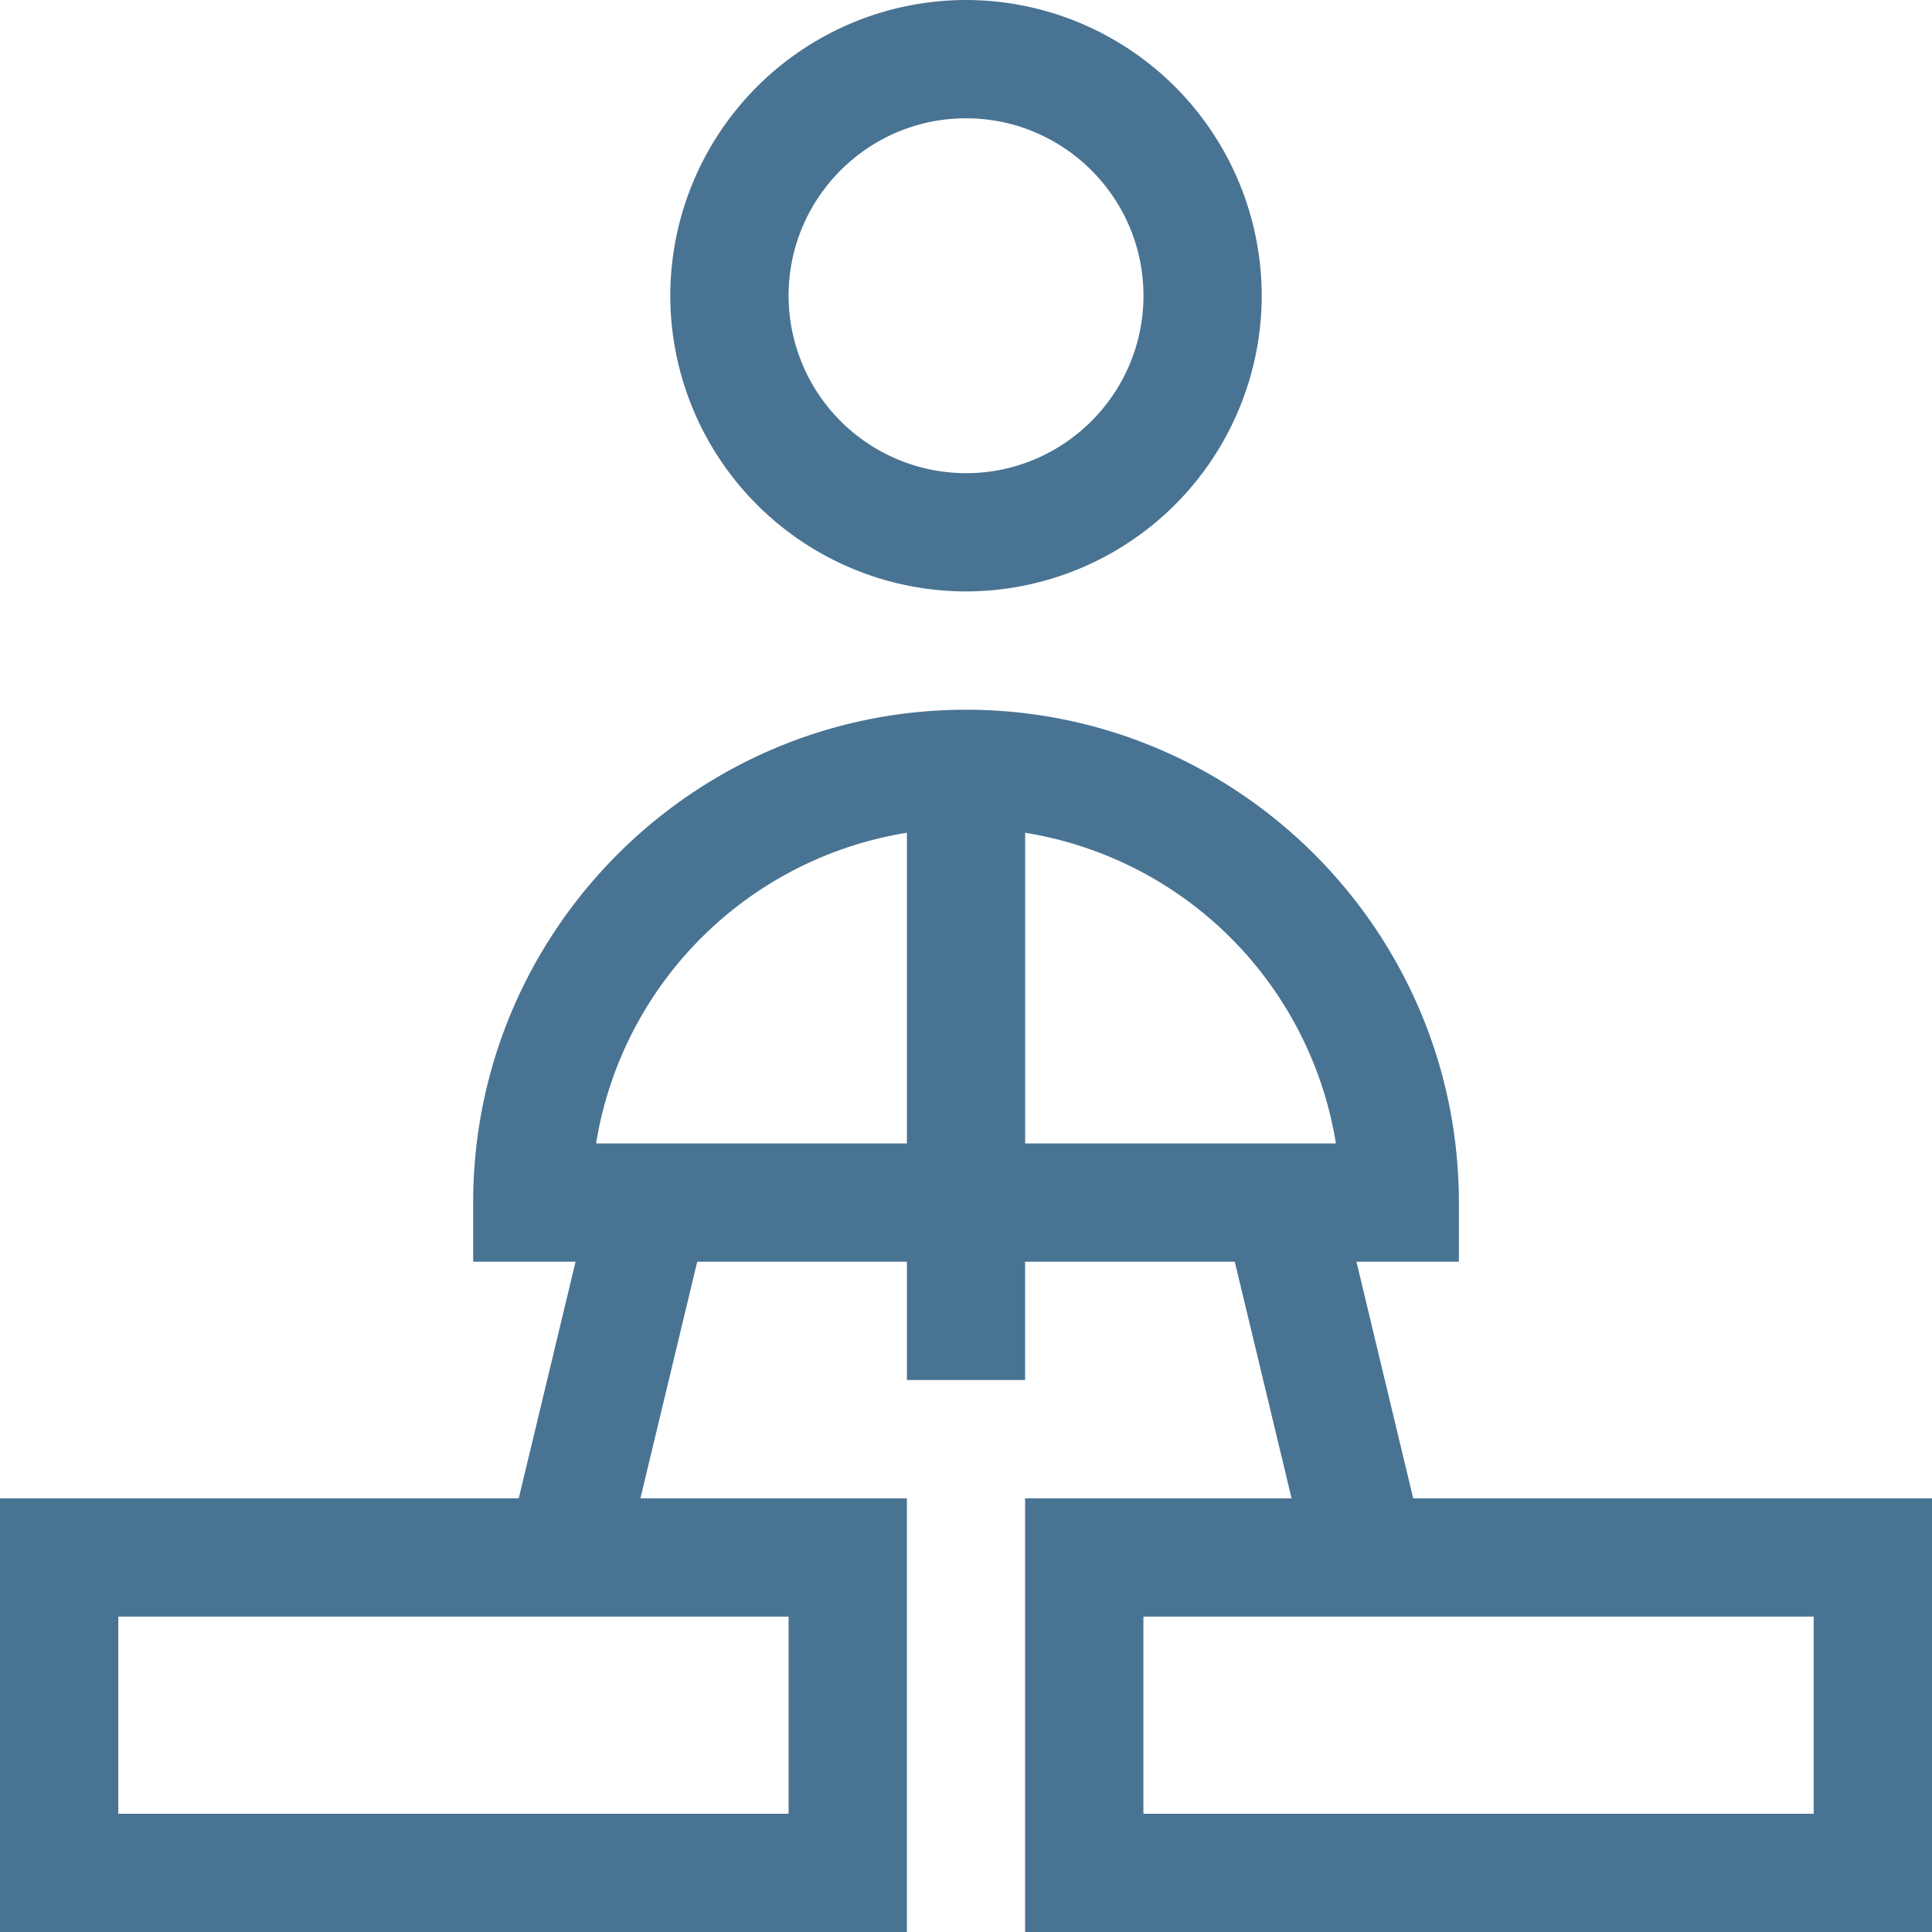 <svg width="34" height="34" viewBox="0 0 34 34" xmlns="http://www.w3.org/2000/svg" xmlns:xlink="http://www.w3.org/1999/xlink"><title>tasks</title><desc>Created using Figma</desc><use xlink:href="#a" transform="translate(11.796)" fill="#497393"/><use xlink:href="#b" transform="translate(0 12.49)" fill="#497393"/><defs><path id="a" d="M5.204 10.408a5.21 5.21 0 0 0 5.204-5.204A5.21 5.21 0 0 0 5.204 0 5.21 5.21 0 0 0 0 5.204a5.21 5.21 0 0 0 5.204 5.204zm0-8.326c1.722 0 3.123 1.4 3.123 3.122S6.926 8.327 5.204 8.327a3.126 3.126 0 0 1-3.122-3.123c0-1.722 1.4-3.122 3.122-3.122z"/><path id="b" d="M24.87 13.878l-.999-4.164h1.803v-1.04C25.674 3.89 21.782 0 17 0c-4.783 0-8.673 3.89-8.673 8.673v1.041h1.802l-1 4.164H0v7.632h15.96v-7.632h-4.69l1-4.164h3.69v2.082h2.08V9.714h3.69l1 4.164h-4.69v7.632H34v-7.632h-9.13zm-10.992 2.081v3.47H2.082v-3.47h11.796zm2.081-8.326H10.49a6.607 6.607 0 0 1 5.47-5.468v5.468zm2.082 0V2.165a6.607 6.607 0 0 1 5.469 5.468h-5.47zm13.877 11.796H20.122v-3.47h11.796v3.47z"/></defs></svg>